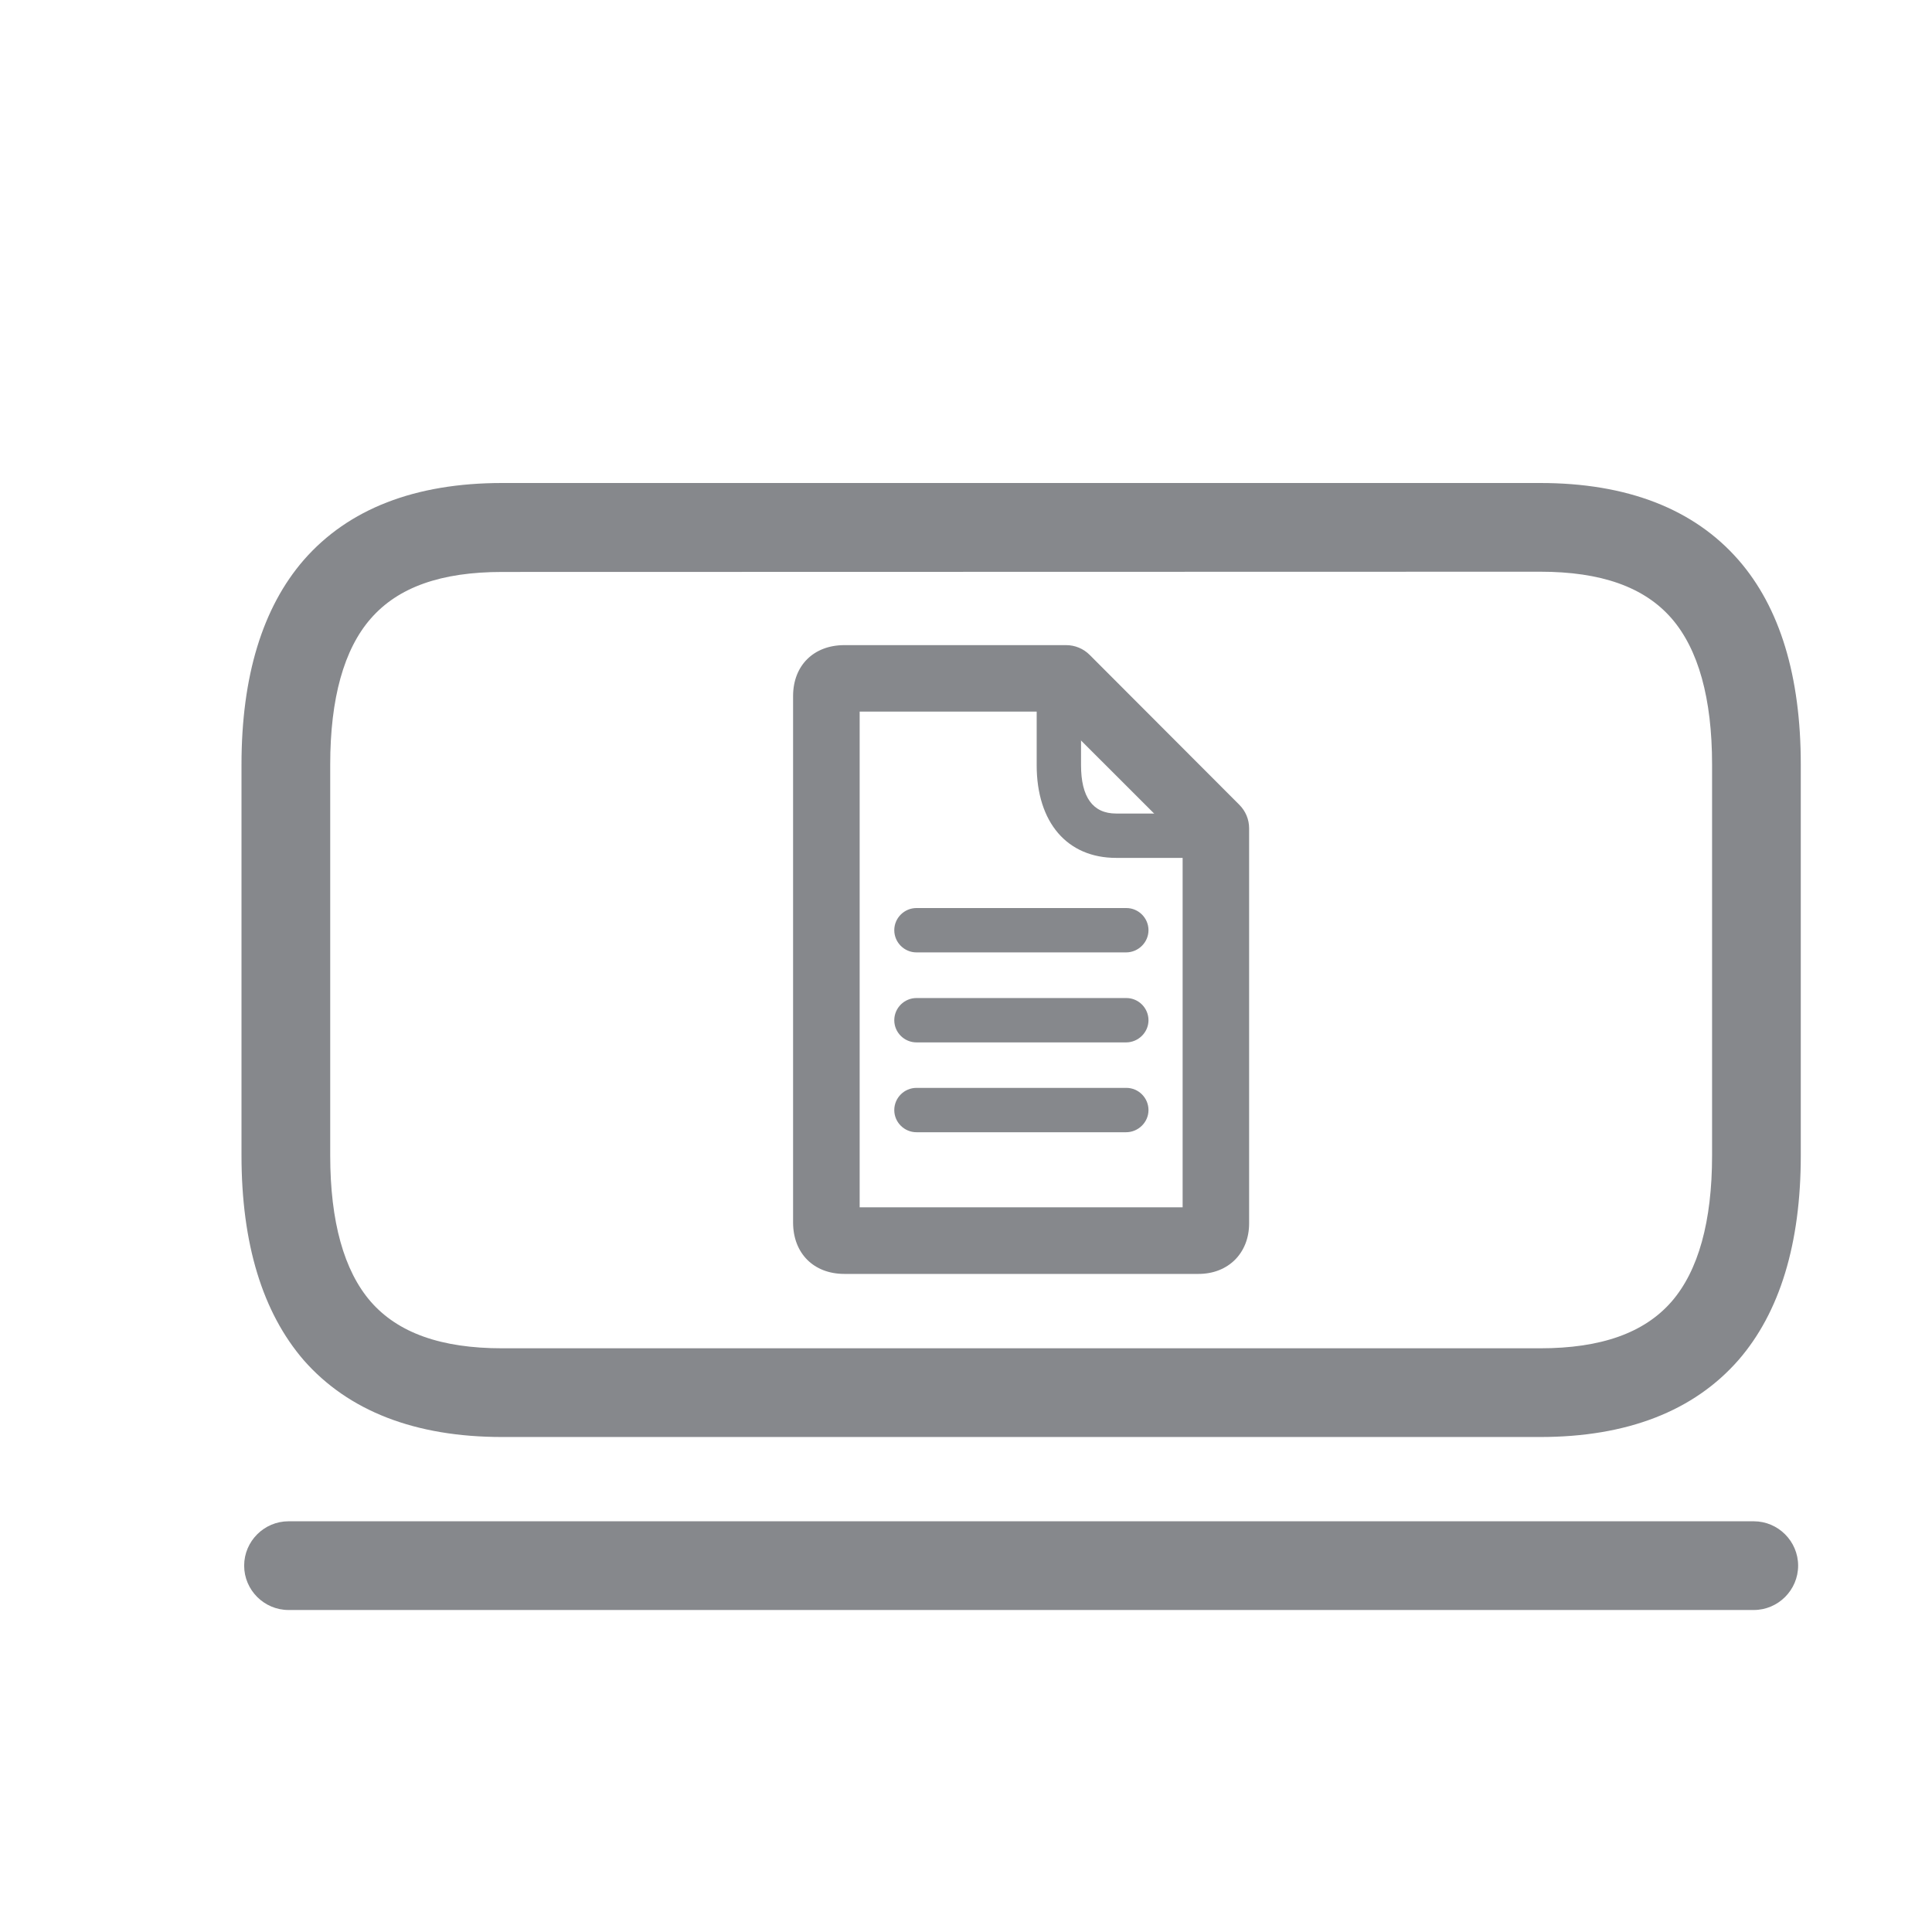 <svg width="24" height="24" viewBox="0 0 24 24" fill="none" xmlns="http://www.w3.org/2000/svg">
<path d="M12.759 15.825H10.489C10.108 15.825 9.852 15.569 9.852 15.186V8.647C9.852 8.267 10.108 8.014 10.489 8.014H13.244C13.354 8.014 13.459 8.058 13.536 8.135L15.396 9.998C15.473 10.075 15.517 10.179 15.517 10.29V15.197C15.517 15.566 15.258 15.825 14.889 15.825H12.759ZM10.679 14.998H14.691V10.46L13.07 8.84H10.679V14.998Z" fill="#86888C"/>
<path d="M13.989 11.831H11.385C11.233 11.831 11.109 11.707 11.109 11.555C11.109 11.404 11.233 11.28 11.385 11.28H13.992C14.143 11.28 14.267 11.404 14.267 11.555C14.267 11.707 14.14 11.831 13.989 11.831ZM13.989 12.949H11.385C11.233 12.949 11.109 12.825 11.109 12.674C11.109 12.522 11.233 12.398 11.385 12.398H13.992C14.143 12.398 14.267 12.522 14.267 12.674C14.267 12.825 14.14 12.949 13.989 12.949ZM13.989 14.065H11.385C11.233 14.065 11.109 13.941 11.109 13.79C11.109 13.638 11.233 13.514 11.385 13.514H13.992C14.143 13.514 14.267 13.638 14.267 13.79C14.267 13.941 14.14 14.065 13.989 14.065ZM15.014 10.657H13.865C13.256 10.657 12.878 10.216 12.878 9.505V8.519C12.878 8.367 13.002 8.243 13.154 8.243C13.228 8.243 13.297 8.273 13.35 8.323L15.207 10.186C15.314 10.293 15.314 10.467 15.207 10.574C15.154 10.627 15.085 10.657 15.014 10.657ZM13.429 9.185V9.505C13.429 9.902 13.575 10.106 13.865 10.106H14.347L13.429 9.185Z" fill="#86888C"/>
<path d="M19.133 17.851H6.238C5.157 17.851 4.328 17.528 3.774 16.898C3.262 16.305 3 15.451 3 14.354V9.497C3 8.4 3.262 7.546 3.774 6.956C4.328 6.322 5.155 6 6.238 6H19.133C20.213 6 21.042 6.322 21.596 6.956C22.111 7.546 22.37 8.4 22.37 9.497V14.354C22.37 15.451 22.108 16.305 21.596 16.895C21.042 17.528 20.213 17.851 19.133 17.851ZM6.238 7.105C5.477 7.105 4.945 7.295 4.606 7.684C4.273 8.064 4.102 8.675 4.102 9.497V14.354C4.102 15.175 4.273 15.787 4.606 16.17C4.945 16.558 5.48 16.749 6.238 16.749H19.133C19.89 16.749 20.425 16.558 20.764 16.17C21.097 15.787 21.268 15.175 21.268 14.354V9.497C21.268 8.675 21.097 8.064 20.764 7.681C20.425 7.292 19.89 7.102 19.133 7.102L6.238 7.105ZM21.786 20H3.584C3.281 20 3.033 19.752 3.033 19.449C3.033 19.146 3.281 18.898 3.584 18.898H21.786C22.089 18.898 22.337 19.146 22.337 19.449C22.337 19.752 22.089 20 21.786 20Z" fill="#86888C"/>
</svg>
